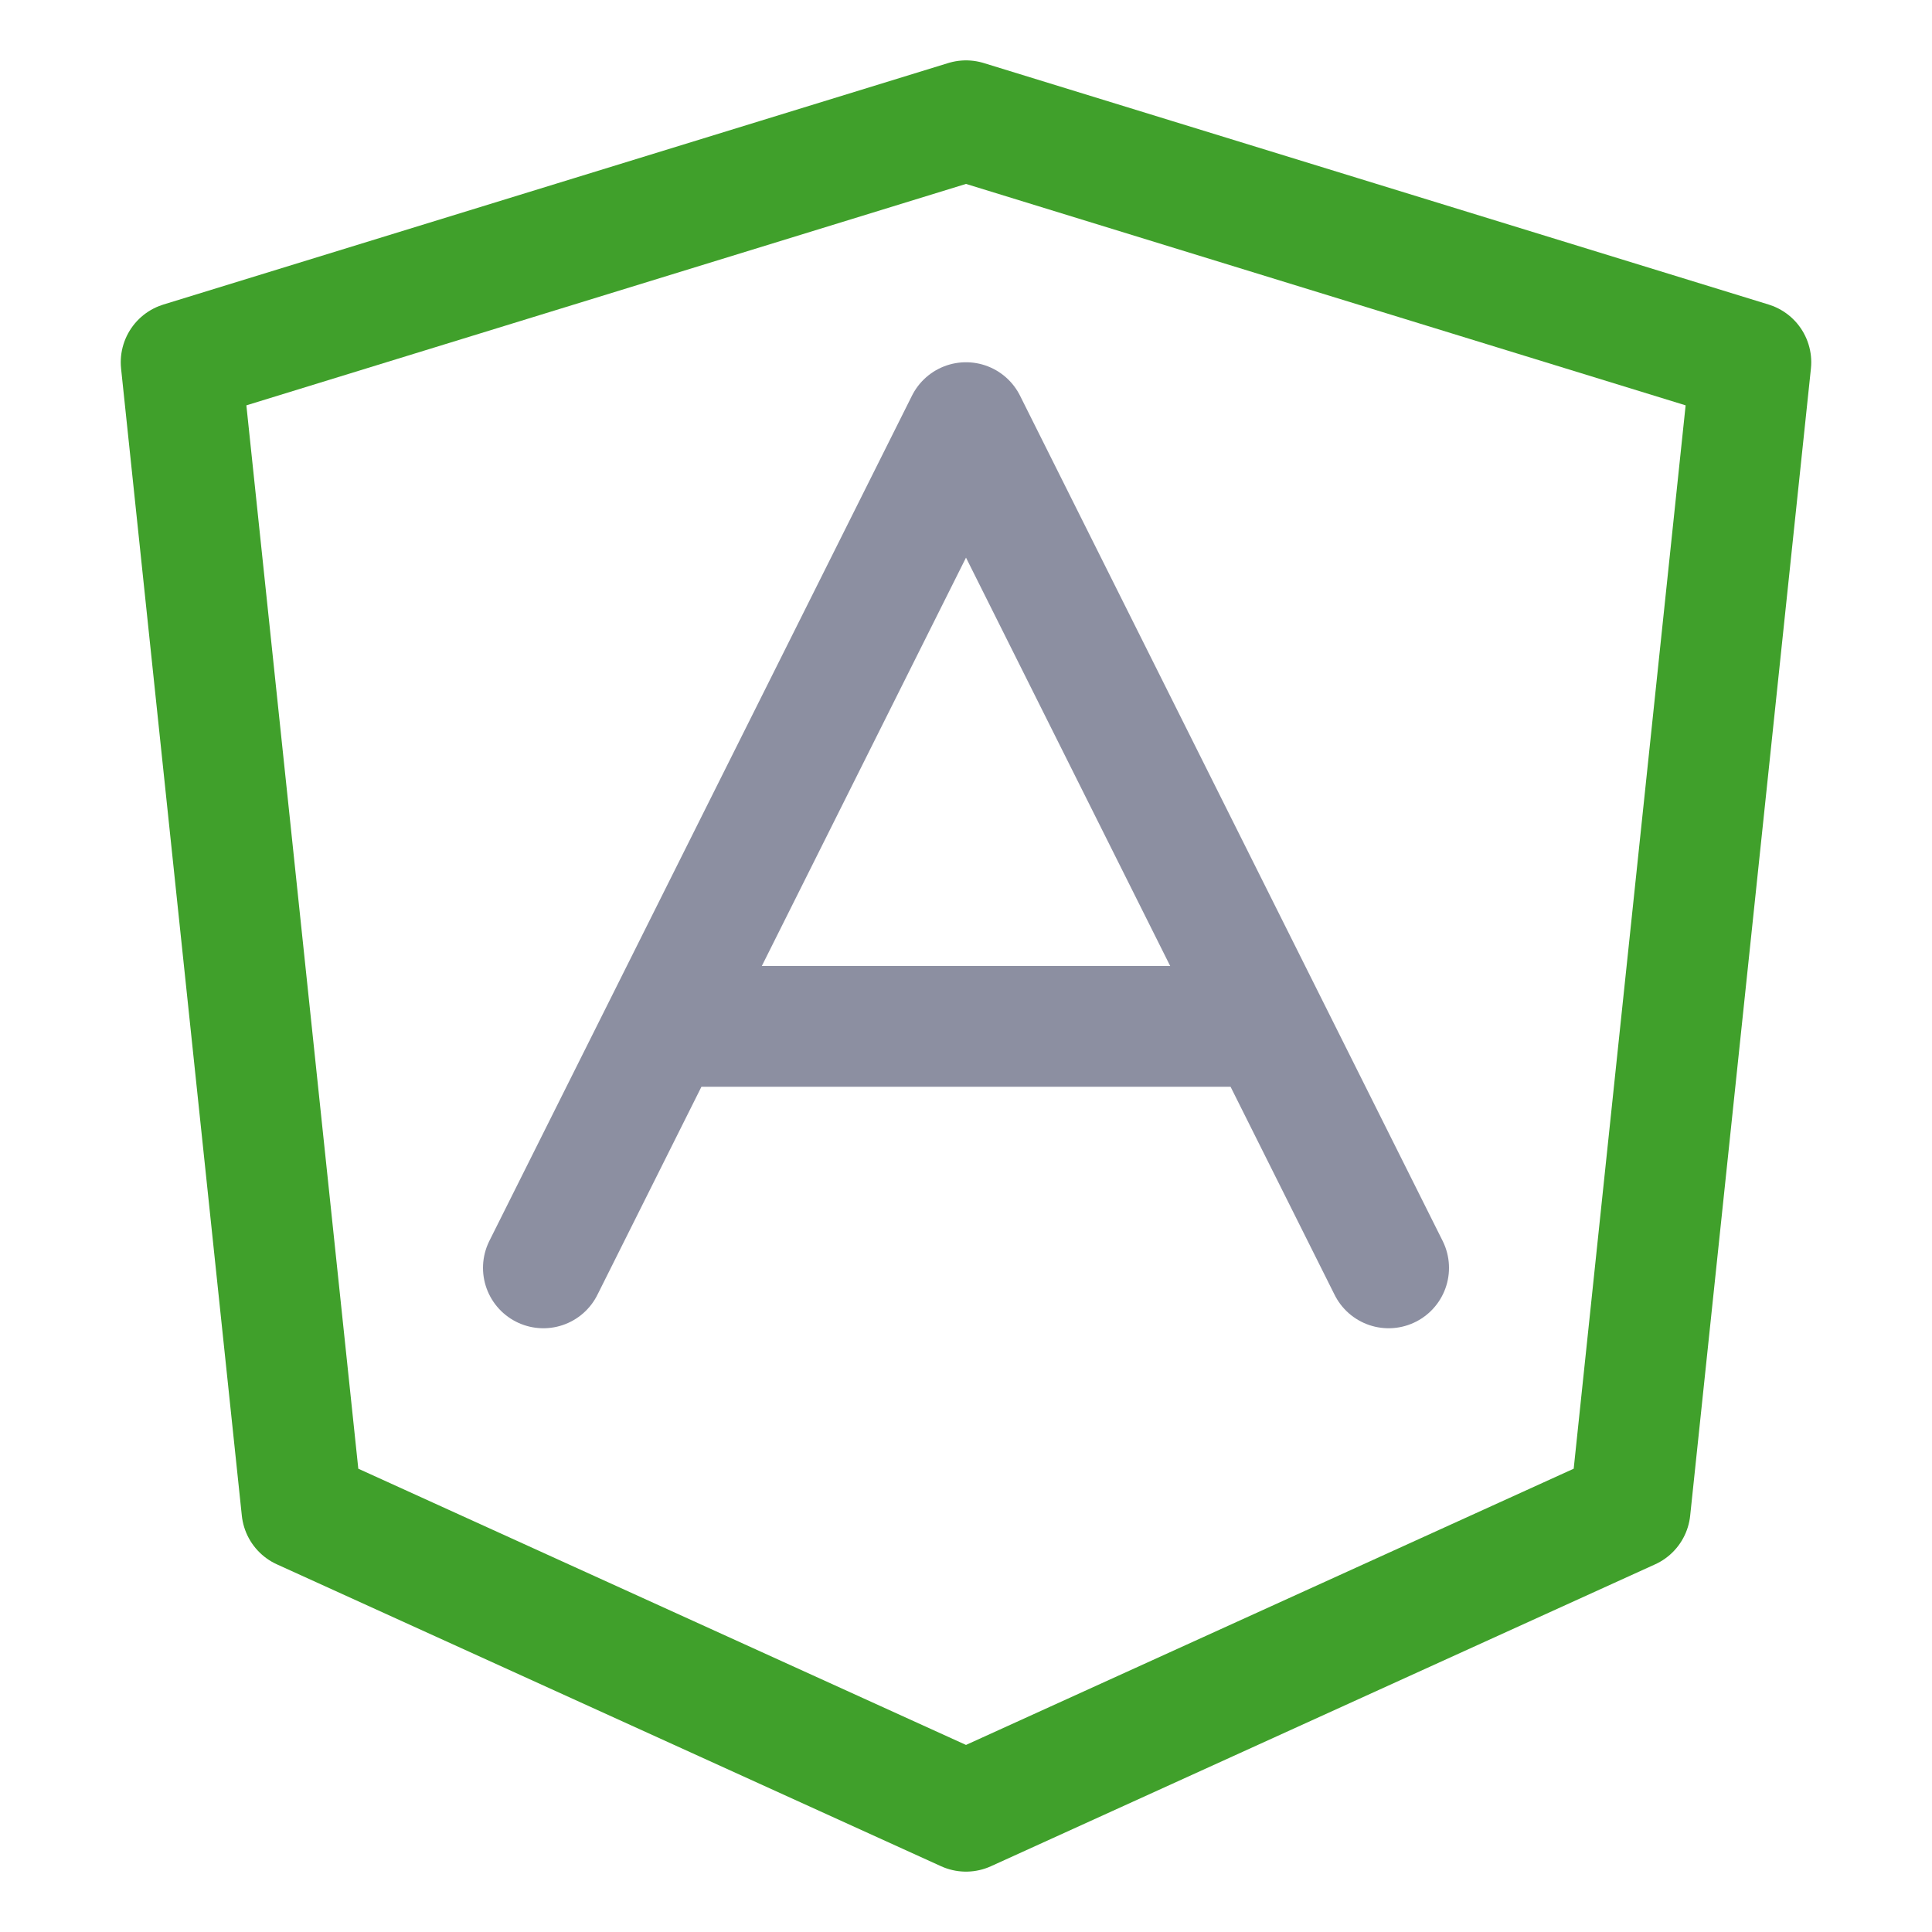 <svg xmlns="http://www.w3.org/2000/svg" width="16" height="16" viewBox="0 0 16 16">
	<g fill="none" fill-rule="evenodd" stroke-linecap="round" stroke-linejoin="round">
		<path stroke="#40a02b" d="M8 1 14.5 3 13.5 12.5 8 15 2.5 12.5 1.5 3z" />
		<path stroke="#8C8FA1" d="M4.5,10.5 L8,3.5 L11.5,10.5 M5.704,8.5 L10.339,8.5" />
	</g>
</svg>
